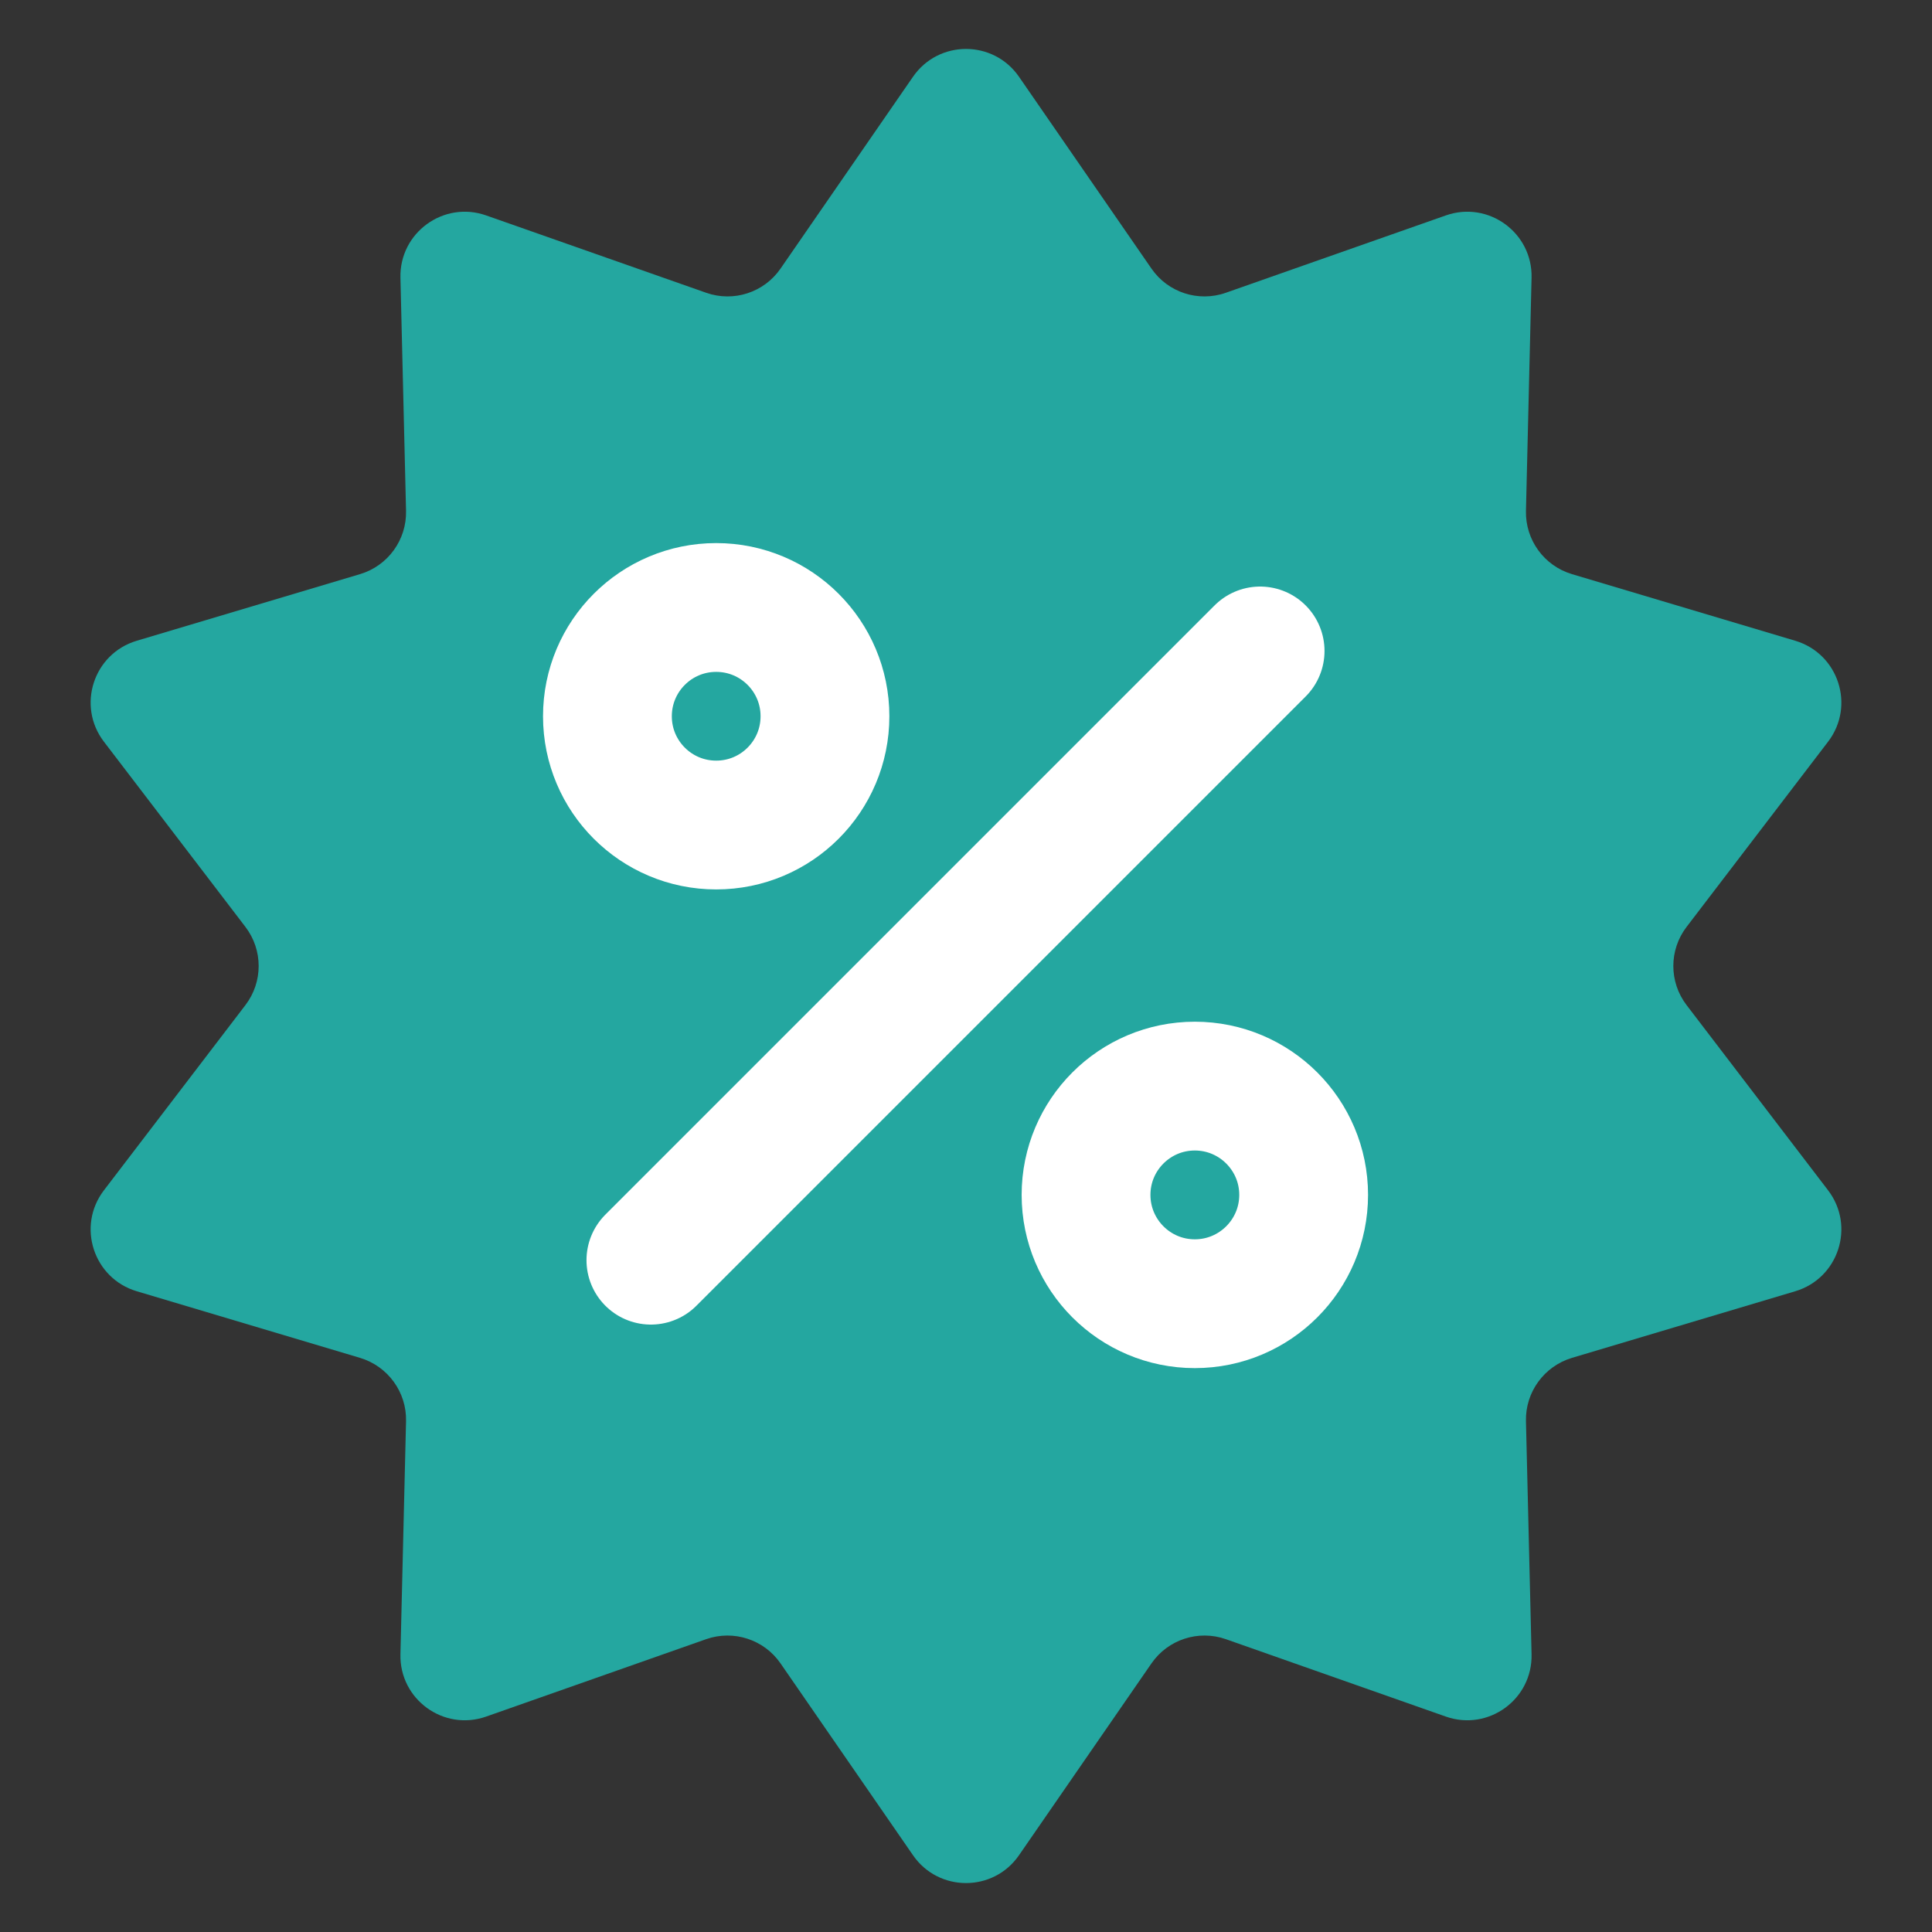 <svg width="30" height="30" viewBox="0 0 30 30" fill="none" xmlns="http://www.w3.org/2000/svg">
<rect x="0" y="0" width="30" height="30" fill="#333333" stroke="none"/>
<path d="M14.177 1.192C14.575 0.616 15.425 0.616 15.823 1.192L17.88 4.171C18.136 4.542 18.609 4.696 19.035 4.546L22.451 3.345C23.111 3.113 23.799 3.613 23.782 4.313L23.695 7.932C23.684 8.383 23.977 8.786 24.409 8.915L27.878 9.95C28.549 10.151 28.811 10.96 28.387 11.516L26.189 14.393C25.915 14.751 25.915 15.249 26.189 15.607L28.387 18.484C28.811 19.04 28.549 19.849 27.878 20.05L24.409 21.085C23.977 21.215 23.684 21.617 23.695 22.068L23.782 25.687C23.799 26.387 23.111 26.887 22.451 26.655L19.035 25.453C18.609 25.304 18.136 25.458 17.88 25.829L15.823 28.808C15.425 29.384 14.575 29.384 14.177 28.808L12.12 25.829C11.864 25.458 11.391 25.304 10.965 25.453L7.549 26.655C6.889 26.887 6.201 26.387 6.218 25.687L6.305 22.068C6.316 21.617 6.023 21.215 5.591 21.085L2.122 20.05C1.451 19.849 1.189 19.04 1.613 18.484L3.811 15.607C4.085 15.249 4.085 14.751 3.811 14.393L1.613 11.516C1.189 10.96 1.451 10.151 2.122 9.95L5.591 8.915C6.023 8.786 6.316 8.383 6.305 7.932L6.218 4.313C6.201 3.613 6.889 3.113 7.549 3.345L10.965 4.546C11.391 4.696 11.864 4.542 12.12 4.171L14.177 1.192Z" fill="#24A7A0"/>
<path d="M19.567 10.108L10.107 19.568" stroke="white" stroke-width="2" stroke-linecap="round" stroke-linejoin="round"/>
<path d="M11.121 12.811C12.054 12.811 12.81 12.055 12.81 11.122C12.81 10.189 12.054 9.433 11.121 9.433C10.188 9.433 9.432 10.189 9.432 11.122C9.432 12.055 10.188 12.811 11.121 12.811Z" stroke="white" stroke-width="2" stroke-linecap="round" stroke-linejoin="round"/>
<path d="M18.553 20.244C19.486 20.244 20.243 19.487 20.243 18.554C20.243 17.622 19.486 16.865 18.553 16.865C17.62 16.865 16.864 17.622 16.864 18.554C16.864 19.487 17.62 20.244 18.553 20.244Z" stroke="white" stroke-width="2" stroke-linecap="round" stroke-linejoin="round"/>
</svg>
